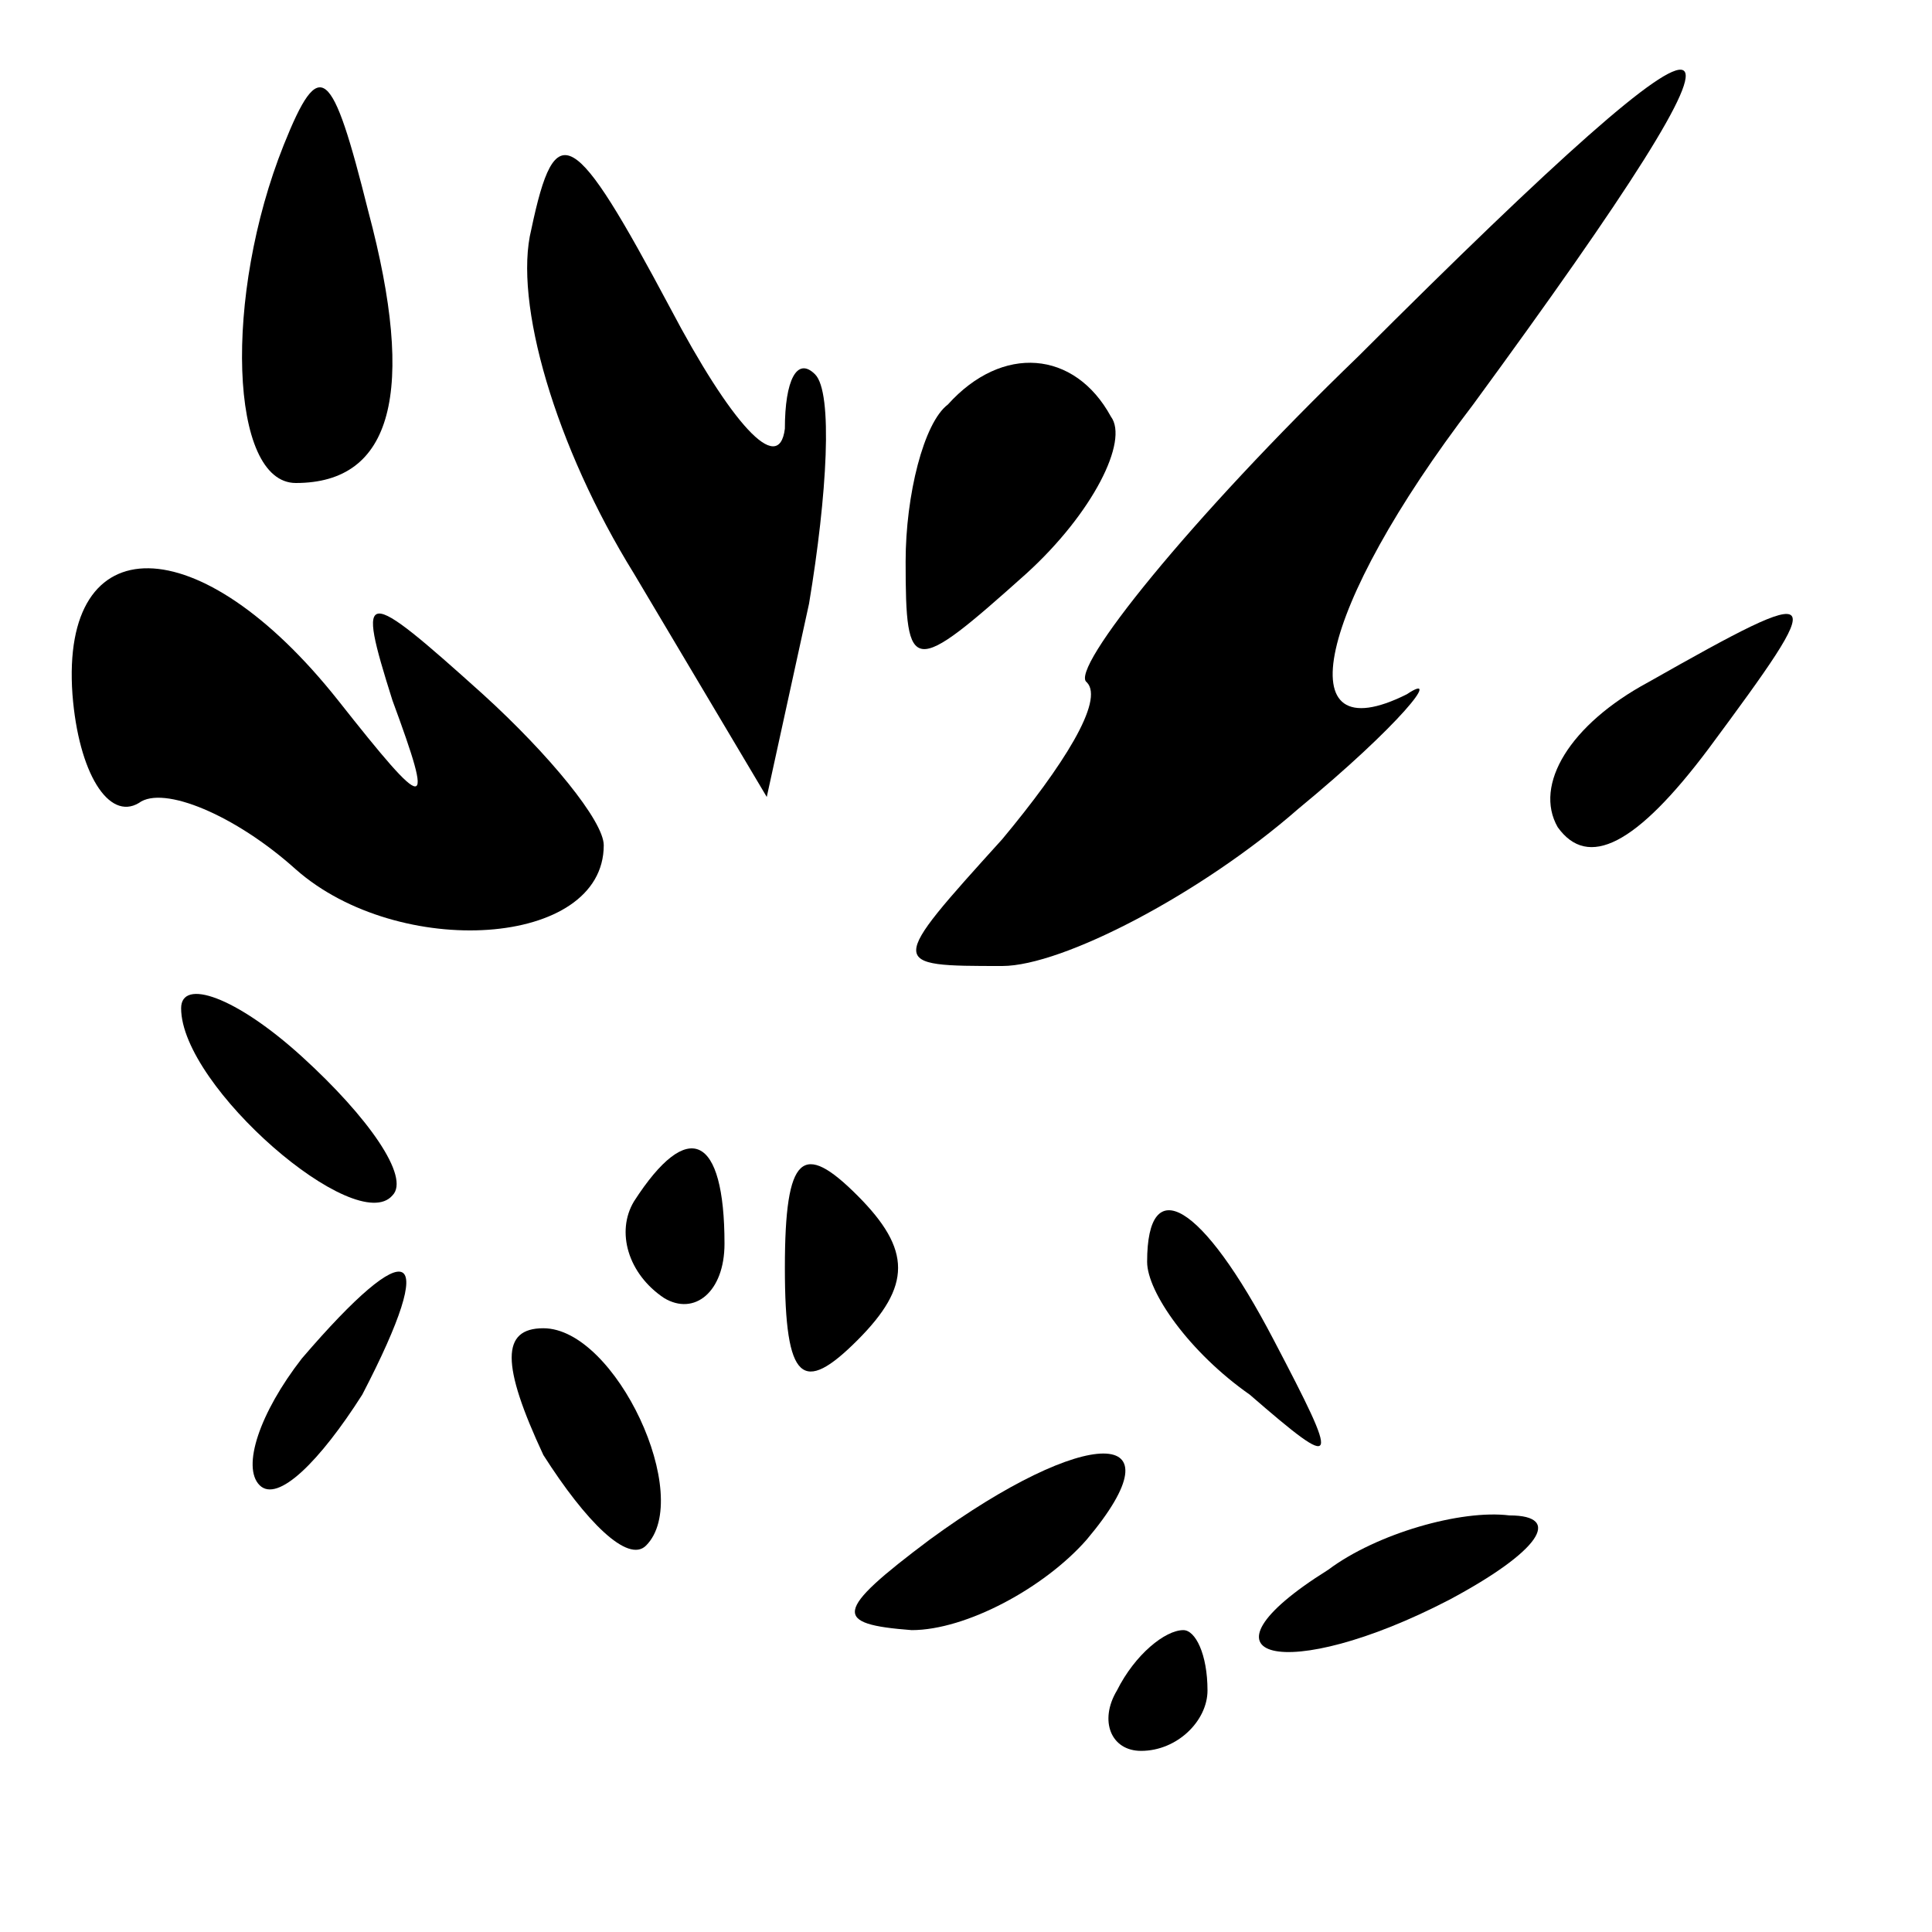 <?xml version="1.0" standalone="no"?>
<!DOCTYPE svg PUBLIC "-//W3C//DTD SVG 20010904//EN"
 "http://www.w3.org/TR/2001/REC-SVG-20010904/DTD/svg10.dtd">
<svg version="1.0" xmlns="http://www.w3.org/2000/svg"
 width="32pt" height="32pt" viewBox="0 0 32 32"
 preserveAspectRatio="xMidYMid meet">
<g transform="translate(0,32) scale(0.1,-0.1)"
fill="#000000" stroke="none">
<path fill="#000000" stroke="none" d="M47 296 c-10 -25 -9 -56 2 -56 16 0 20
15 12 45 -6 24 -8 26 -14 11z"/>
<path fill="#000000" stroke="none" d="M225 261 c-28 -27 -48 -52 -45 -54 3
-3 -4 -14 -14 -26 -19 -21 -19 -21 0 -21 10 0 33 12 49 26 17 14 24 23 18 19
-20 -10 -15 14 11 48 52 71 47 74 -19 8z"/>
<path fill="#000000" stroke="none" d="M88 282 c-3 -12 4 -36 17 -57 l22 -37
7 32 c3 18 4 35 1 38 -3 3 -5 -1 -5 -9 -1 -8 -9 1 -19 20 -16 30 -19 32 -23
13z"/>
<path fill="#000000" stroke="none" d="M157 253 c-4 -3 -7 -15 -7 -26 0 -19 1
-19 20 -2 11 10 17 22 14 26 -6 11 -18 12 -27 2z"/>
<path fill="#000000" stroke="none" d="M12 205 c1 -13 6 -21 11 -18 4 3 16 -2
26 -11 17 -15 51 -13 51 4 0 4 -9 15 -20 25 -20 18 -21 18 -15 -1 7 -19 6 -19
-9 0 -23 29 -46 29 -44 1z"/>
<path fill="#000000" stroke="none" d="M273 207 c-13 -7 -19 -17 -15 -24 5 -7
13 -3 25 13 20 27 20 28 -10 11z"/>
<path fill="#000000" stroke="none" d="M30 153 c0 -13 29 -38 35 -31 3 3 -4
13 -15 23 -11 10 -20 13 -20 8z"/>
<path fill="#000000" stroke="none" d="M105 121 c-3 -5 -1 -12 5 -16 5 -3 10
1 10 9 0 18 -6 21 -15 7z"/>
<path fill="#000000" stroke="none" d="M130 110 c0 -19 3 -21 12 -12 9 9 9 15
0 24 -9 9 -12 7 -12 -12z"/>
<path fill="#000000" stroke="none" d="M190 111 c0 -5 7 -15 17 -22 15 -13 15
-12 4 9 -12 23 -21 28 -21 13z"/>
<path fill="#000000" stroke="none" d="M50 95 c-7 -9 -10 -18 -7 -21 3 -3 10
4 17 15 13 25 8 27 -10 6z"/>
<path fill="#000000" stroke="none" d="M90 79 c7 -11 14 -18 17 -15 8 8 -5 36
-17 36 -7 0 -7 -6 0 -21z"/>
<path fill="#000000" stroke="none" d="M154 65 c-16 -12 -16 -14 -3 -15 9 0
22 7 29 15 16 19 0 19 -26 0z"/>
<path fill="#000000" stroke="none" d="M220 60 c-24 -15 -7 -19 20 -5 15 8 19
14 10 14 -8 1 -22 -3 -30 -9z"/>
<path fill="#000000" stroke="none" d="M185 40 c-3 -5 -1 -10 4 -10 6 0 11 5
11 10 0 6 -2 10 -4 10 -3 0 -8 -4 -11 -10z"/>
</g>
</svg>
